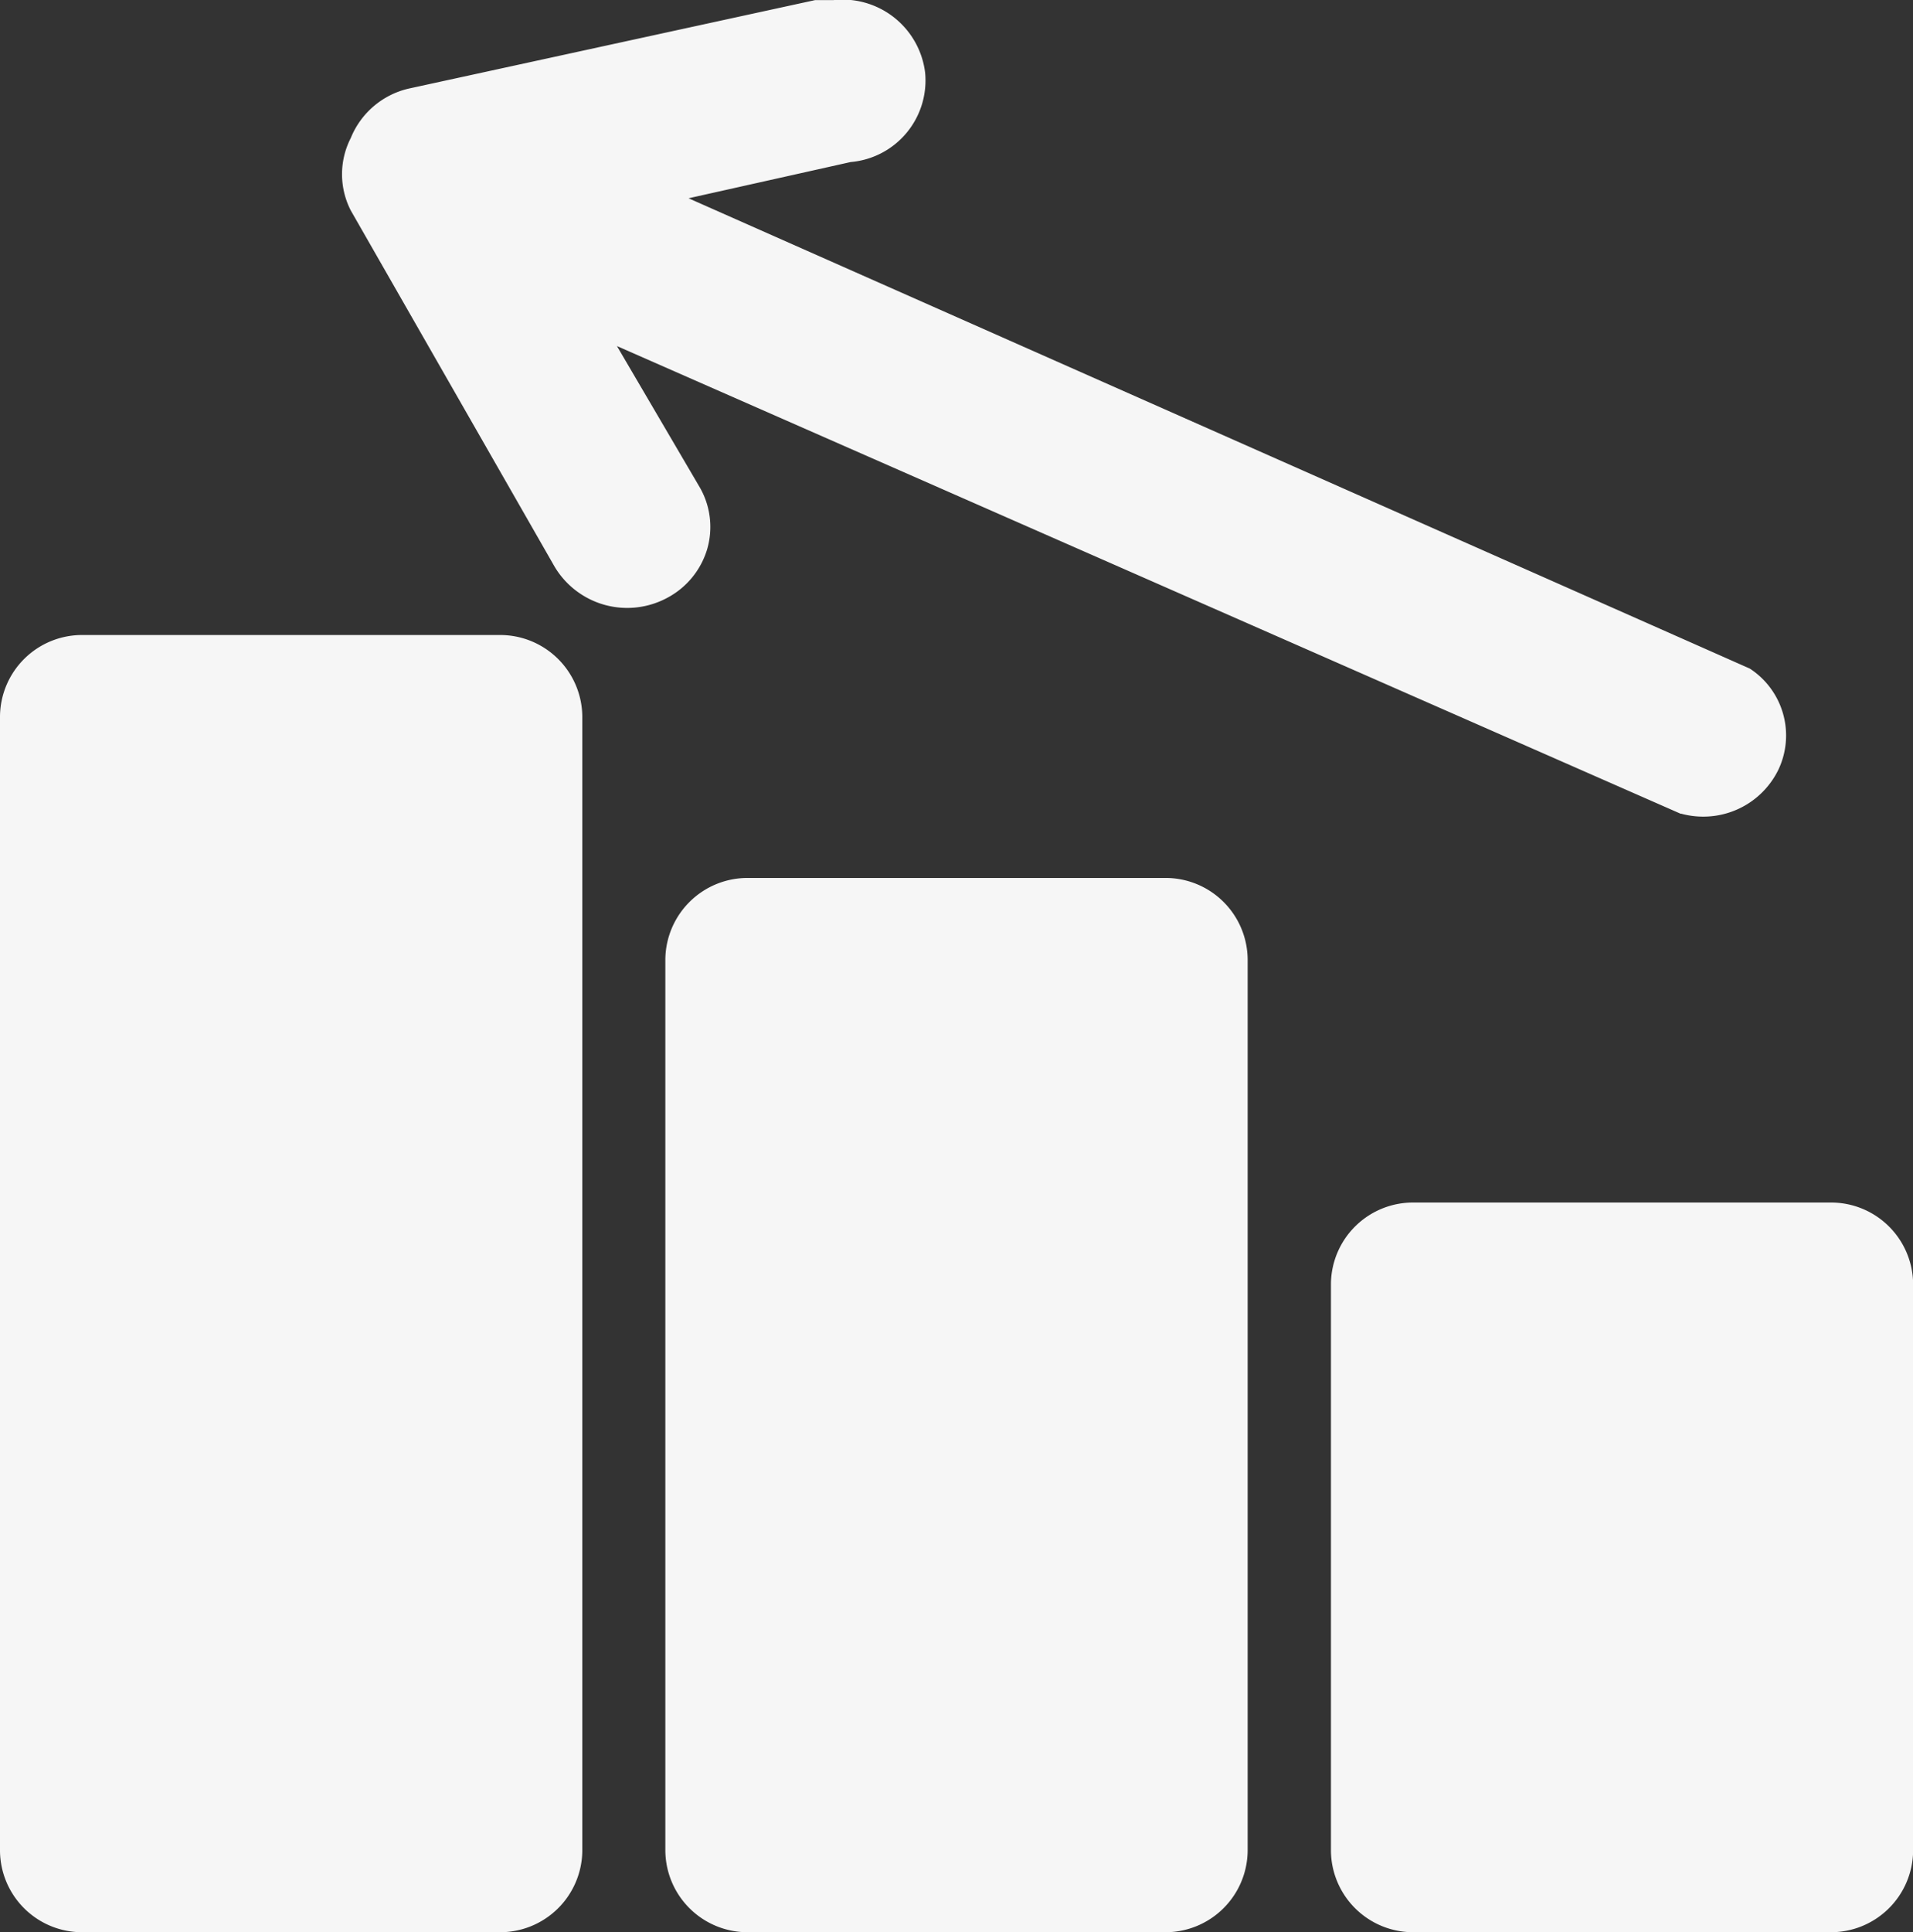<svg xmlns="http://www.w3.org/2000/svg" width="15.848" height="16.002" viewBox="0 0 15.848 16.002">
    <rect x="0" y="0" width="15.848" height="16.002" fill="#333333" stroke="none"/>
    <path d="M-3866.31 4236.515a.68.68 0 0 1-.689-.672v-9.4a.68.68 0 0 1 .689-.671h3.445a.681.681 0 0 1 .69.671v9.4a.681.681 0 0 1-.69.672zm11.026 0a.681.681 0 0 1-.689-.672v-4.7a.68.68 0 0 1 .689-.671h3.445a.68.68 0 0 1 .689.671v4.7a.681.681 0 0 1-.689.672zm-5.513 0a.681.681 0 0 1-.69-.671v-7.388a.681.681 0 0 1 .69-.672h3.445a.68.68 0 0 1 .689.672v7.388a.681.681 0 0 1-.689.671zm7.723-9.262-8.814-3.874.689 1.175a.658.658 0 0 1 .057.512.675.675 0 0 1-.333.4.7.7 0 0 1-.93-.261l-1.688-2.949a.657.657 0 0 1 0-.6.684.684 0 0 1 .483-.41l3.363-.732h.151a.689.689 0 0 1 .761.6.678.678 0 0 1-.617.741l-1.343.3 8.792 3.895a.661.661 0 0 1 .237.837.691.691 0 0 1-.625.389.694.694 0 0 1-.183-.025z" transform="translate(3866.999 -4220.513)" style="fill:#f6f6f6"/>
</svg>
